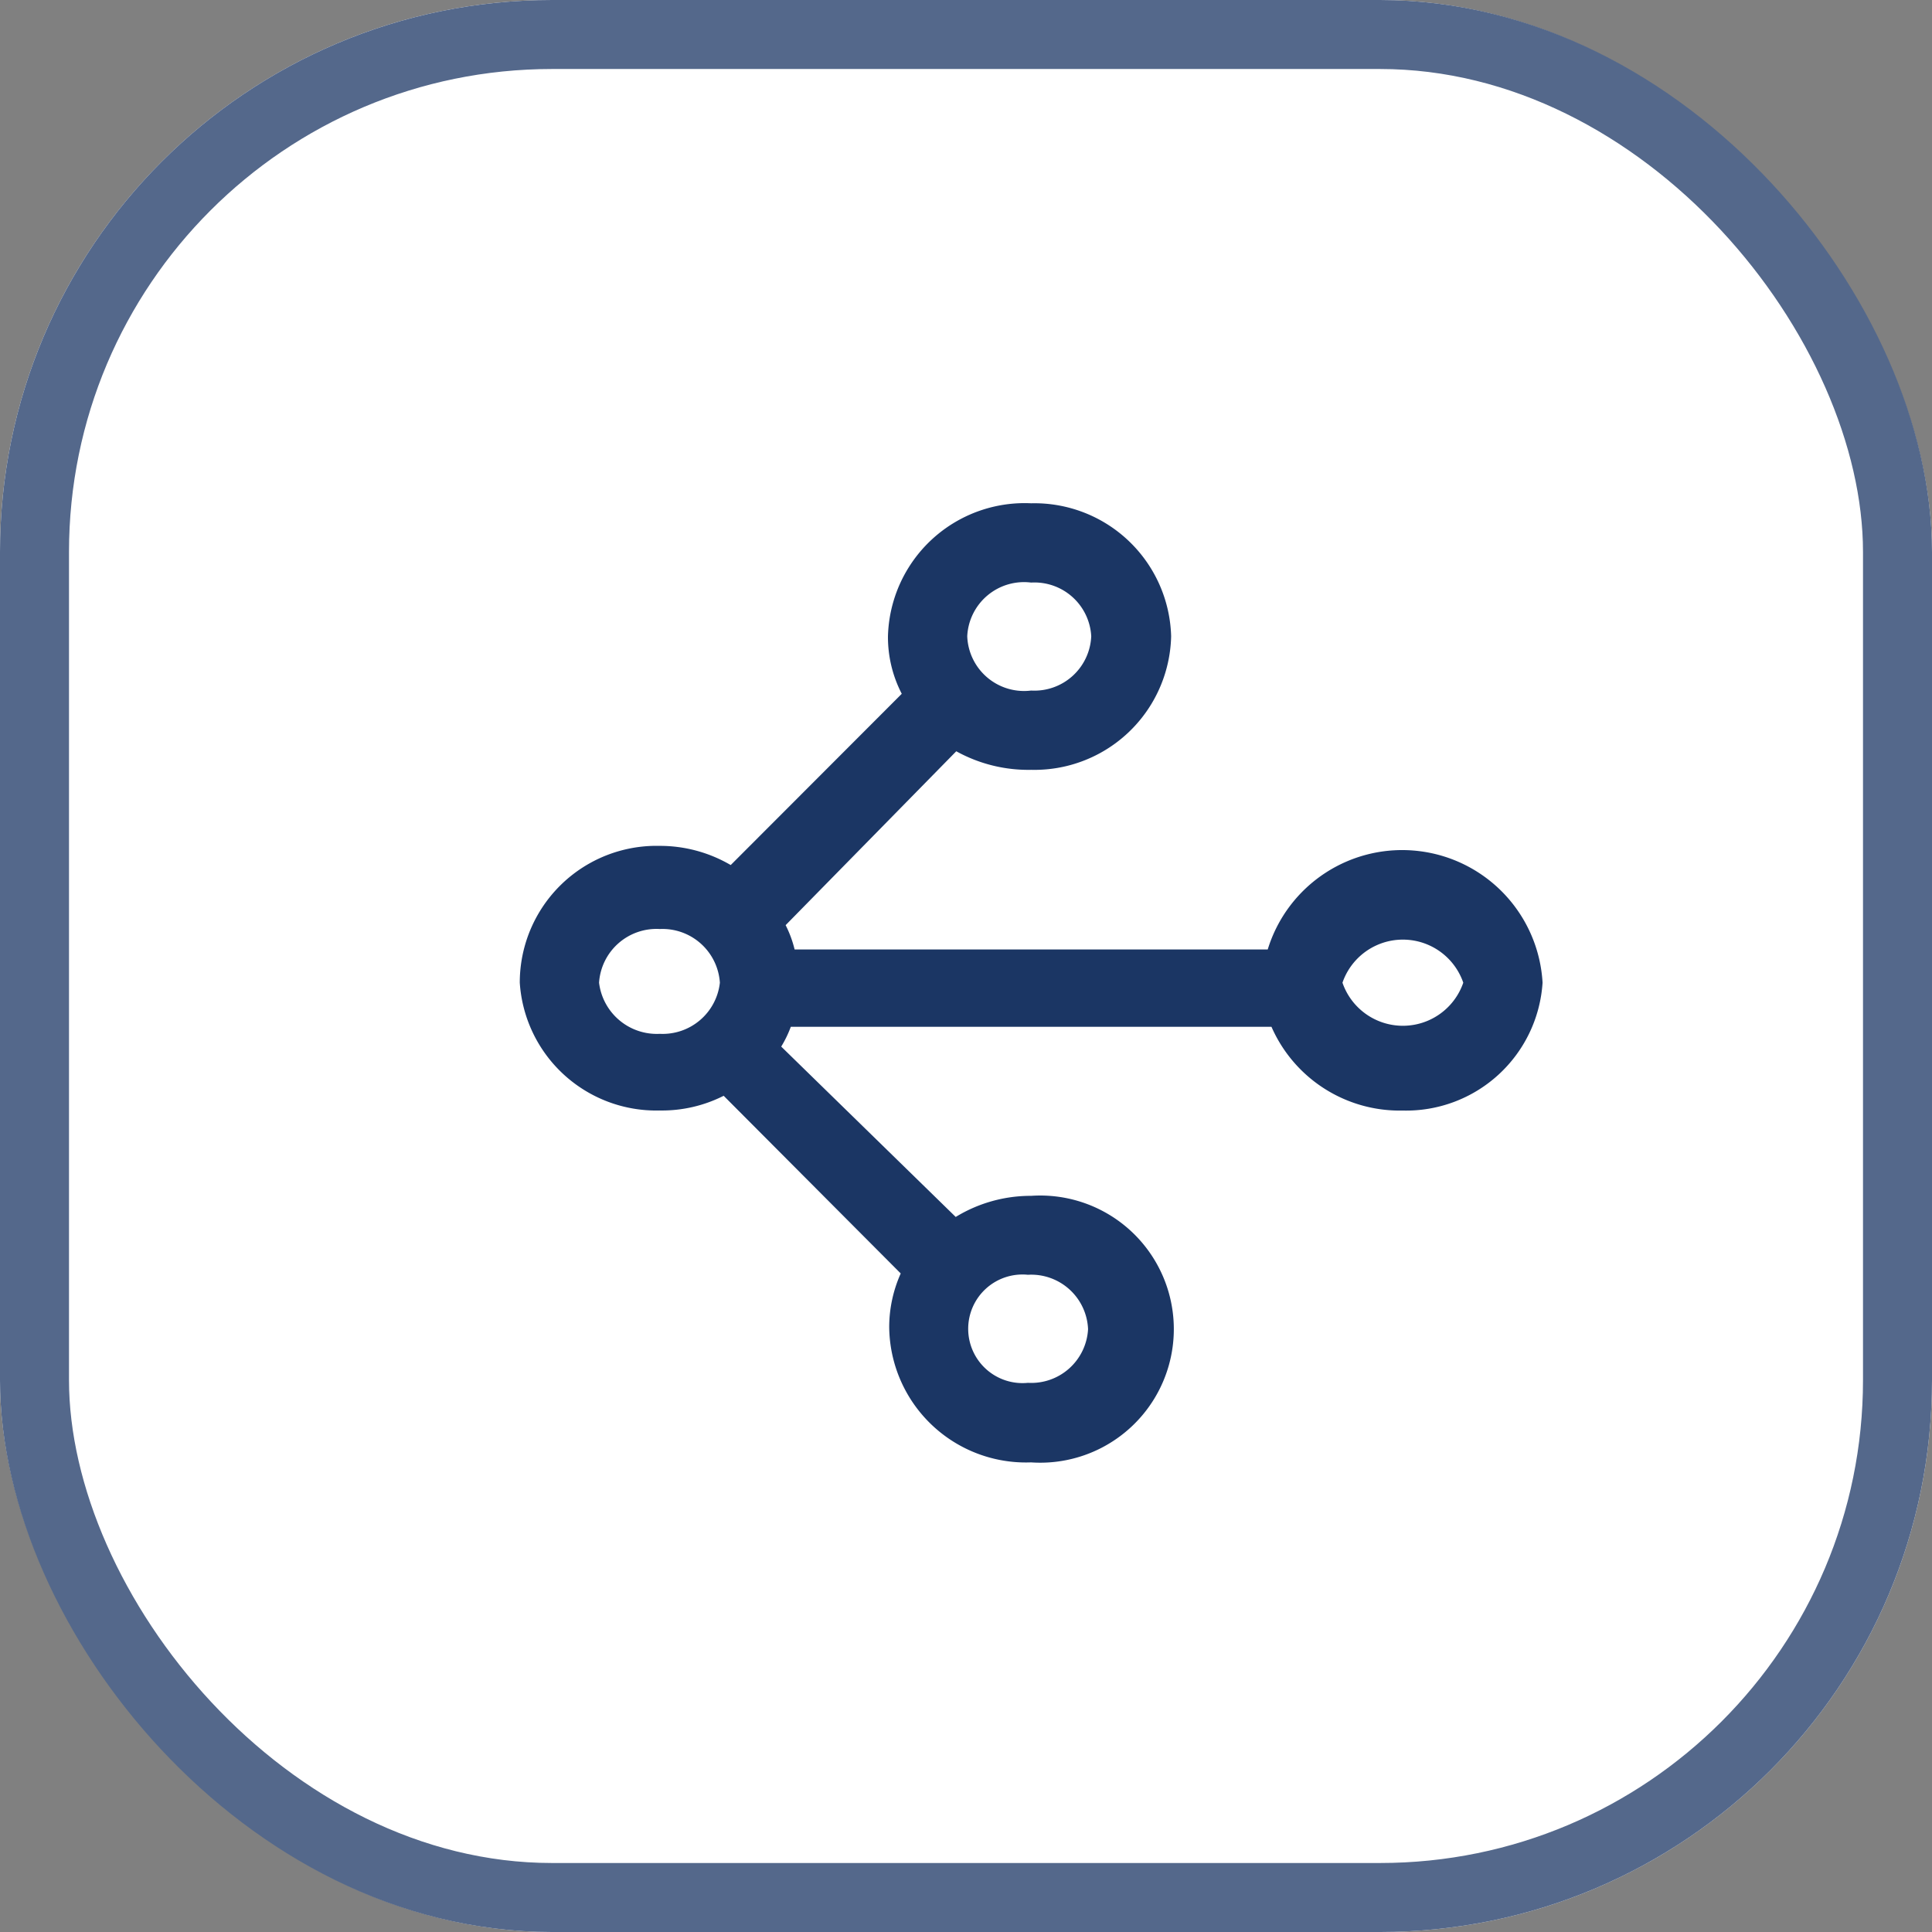 <svg xmlns="http://www.w3.org/2000/svg" width="28" height="28" viewBox="0 0 28 28">
    <rect x="0" y="0" width="28" height="28" fill="#808080" stroke="none"/>
    <g data-name="Rectangle 412" style="fill:#fff;stroke:#54688b">
        <rect width="28" height="28" rx="8" style="stroke:none"/>
        <rect x=".5" y=".5" width="27" height="27" rx="7.5" style="fill:none"/>
    </g>
    <path d="M7.411 4.363A1.982 1.982 0 0 0 9.44 2.427 1.982 1.982 0 0 0 7.411.5a1.982 1.982 0 0 0-2.075 1.927 1.788 1.788 0 0 0 .2.834L3.057 5.743a2.029 2.029 0 0 0-1.028-.278A1.982 1.982 0 0 0 0 7.448 1.982 1.982 0 0 0 2.029 9.3a1.982 1.982 0 0 0 .926-.213l2.566 2.575a1.908 1.908 0 0 0-.167.769A1.982 1.982 0 0 0 7.411 14.4a1.936 1.936 0 1 0 0-3.863 2.084 2.084 0 0 0-1.093.306L3.789 8.374a1.64 1.64 0 0 0 .139-.287h6.966a2.029 2.029 0 0 0 1.9 1.214 1.982 1.982 0 0 0 2.029-1.853 2.038 2.038 0 0 0-3.983-.482H3.983a1.612 1.612 0 0 0-.13-.352l2.473-2.52a2.158 2.158 0 0 0 1.085.269zm0-1.149a.824.824 0 0 0 .871-.787.824.824 0 0 0-.871-.778.824.824 0 0 0-.926.778.824.824 0 0 0 .926.787zM2.029 8.189a.834.834 0 0 0 .871-.741.834.834 0 0 0-.871-.778.834.834 0 0 0-.88.778.843.843 0 0 0 .88.741zm11.645-.741a.926.926 0 0 1-1.751 0 .926.926 0 0 1 1.751 0zm-5.438 5.021a.824.824 0 0 1-.871.778.787.787 0 1 1 0-1.566.824.824 0 0 1 .871.787z" transform="translate(7.533 6.794)" style="fill:#1b3664;fill-rule:evenodd"/>
</svg>
